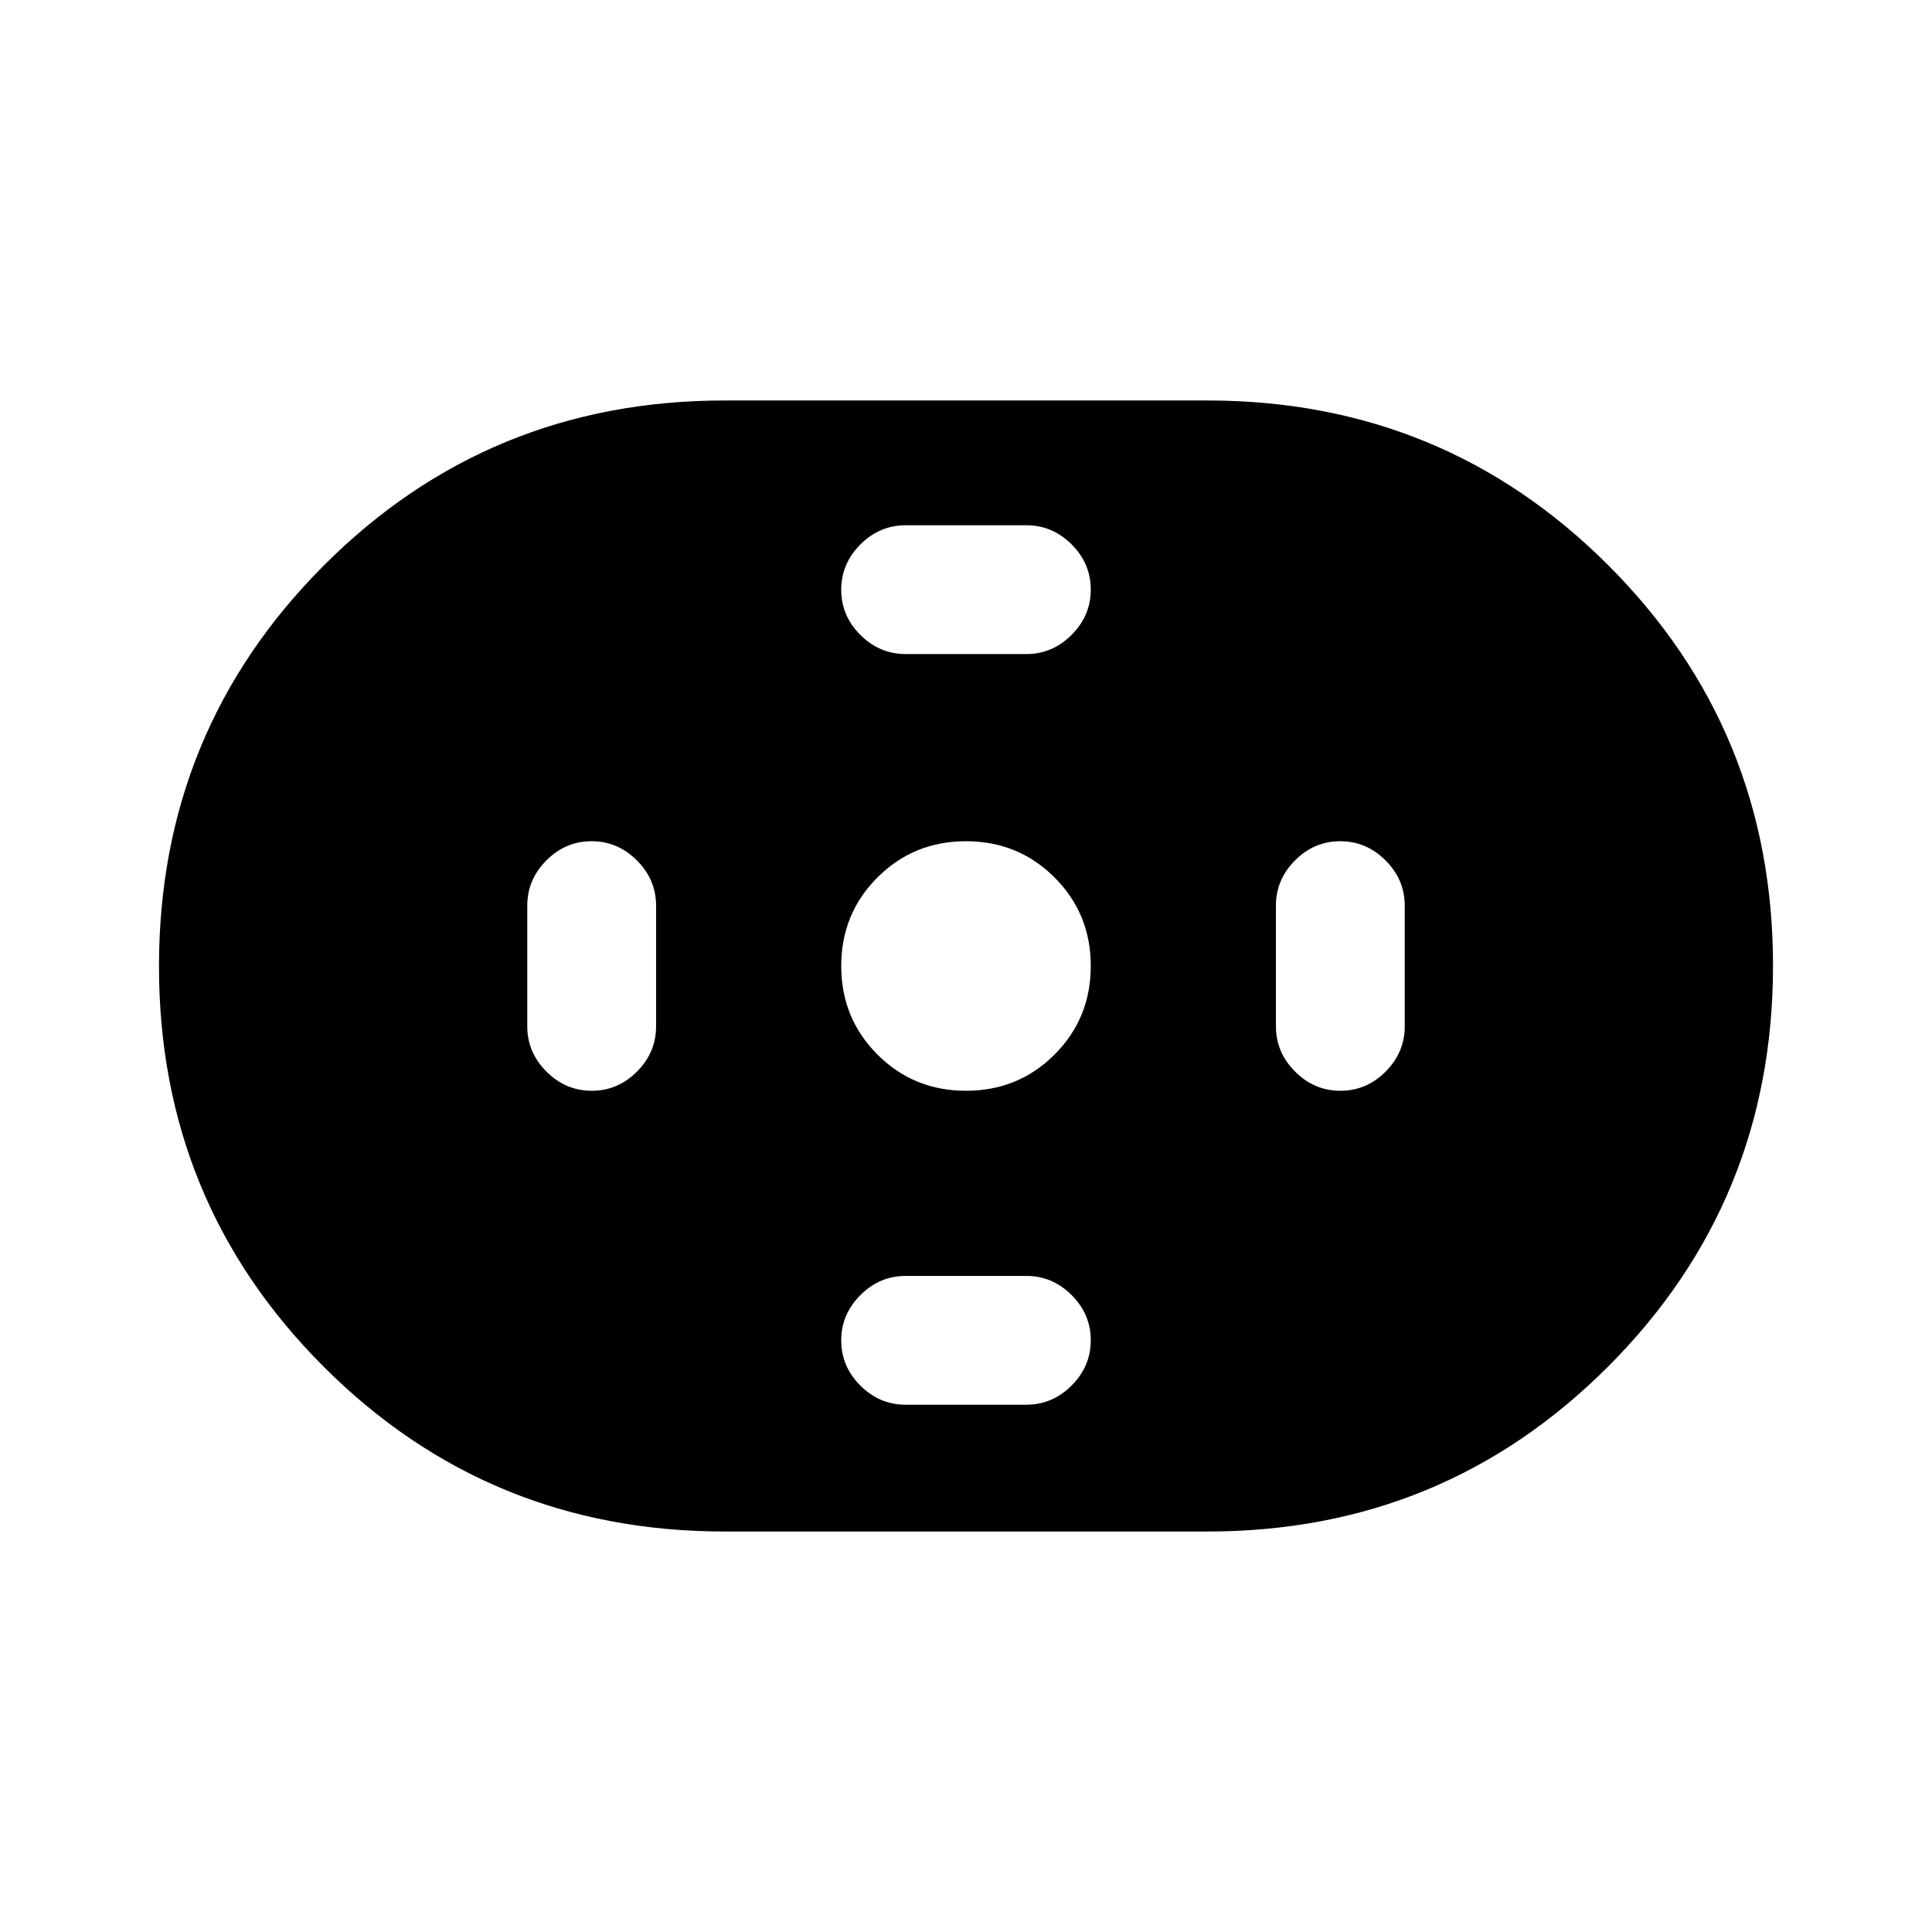 <svg xmlns="http://www.w3.org/2000/svg" height="24" viewBox="0 -960 960 960" width="24"><path d="M360-199q-117.23 0-199.11-81.84Q79-362.68 79-479.84T160.89-679q81.88-82 199.11-82h240q117.22 0 199.11 81.84 81.89 81.84 81.89 199T799.11-281Q717.22-199 600-199H360Zm120-219q26 0 44-18t18-44q0-26-18-44t-44-18q-26 0-44 18t-18 44q0 26 18 44t44 18Zm-30-217h60q12.95 0 22.47-9.54 9.53-9.53 9.53-22.5 0-12.96-9.53-22.46-9.52-9.5-22.47-9.5h-60q-12.95 0-22.48 9.54-9.52 9.53-9.52 22.5 0 12.96 9.52 22.46 9.53 9.5 22.48 9.5Zm0 373h60q12.95 0 22.47-9.54 9.53-9.53 9.53-22.5 0-12.96-9.53-22.46-9.52-9.5-22.47-9.5h-60q-12.95 0-22.48 9.54-9.52 9.53-9.52 22.5 0 12.96 9.52 22.46 9.53 9.5 22.48 9.5Zm216.04-156q12.96 0 22.46-9.52 9.5-9.53 9.5-22.48v-60q0-12.95-9.54-22.47-9.53-9.53-22.5-9.53-12.96 0-22.46 9.53-9.5 9.52-9.5 22.47v60q0 12.95 9.54 22.48 9.53 9.52 22.5 9.52Zm-372 0q12.96 0 22.46-9.52 9.5-9.53 9.5-22.48v-60q0-12.95-9.54-22.47-9.53-9.53-22.5-9.53-12.96 0-22.46 9.53-9.5 9.52-9.5 22.47v60q0 12.95 9.54 22.48 9.53 9.52 22.5 9.52Z"/></svg>